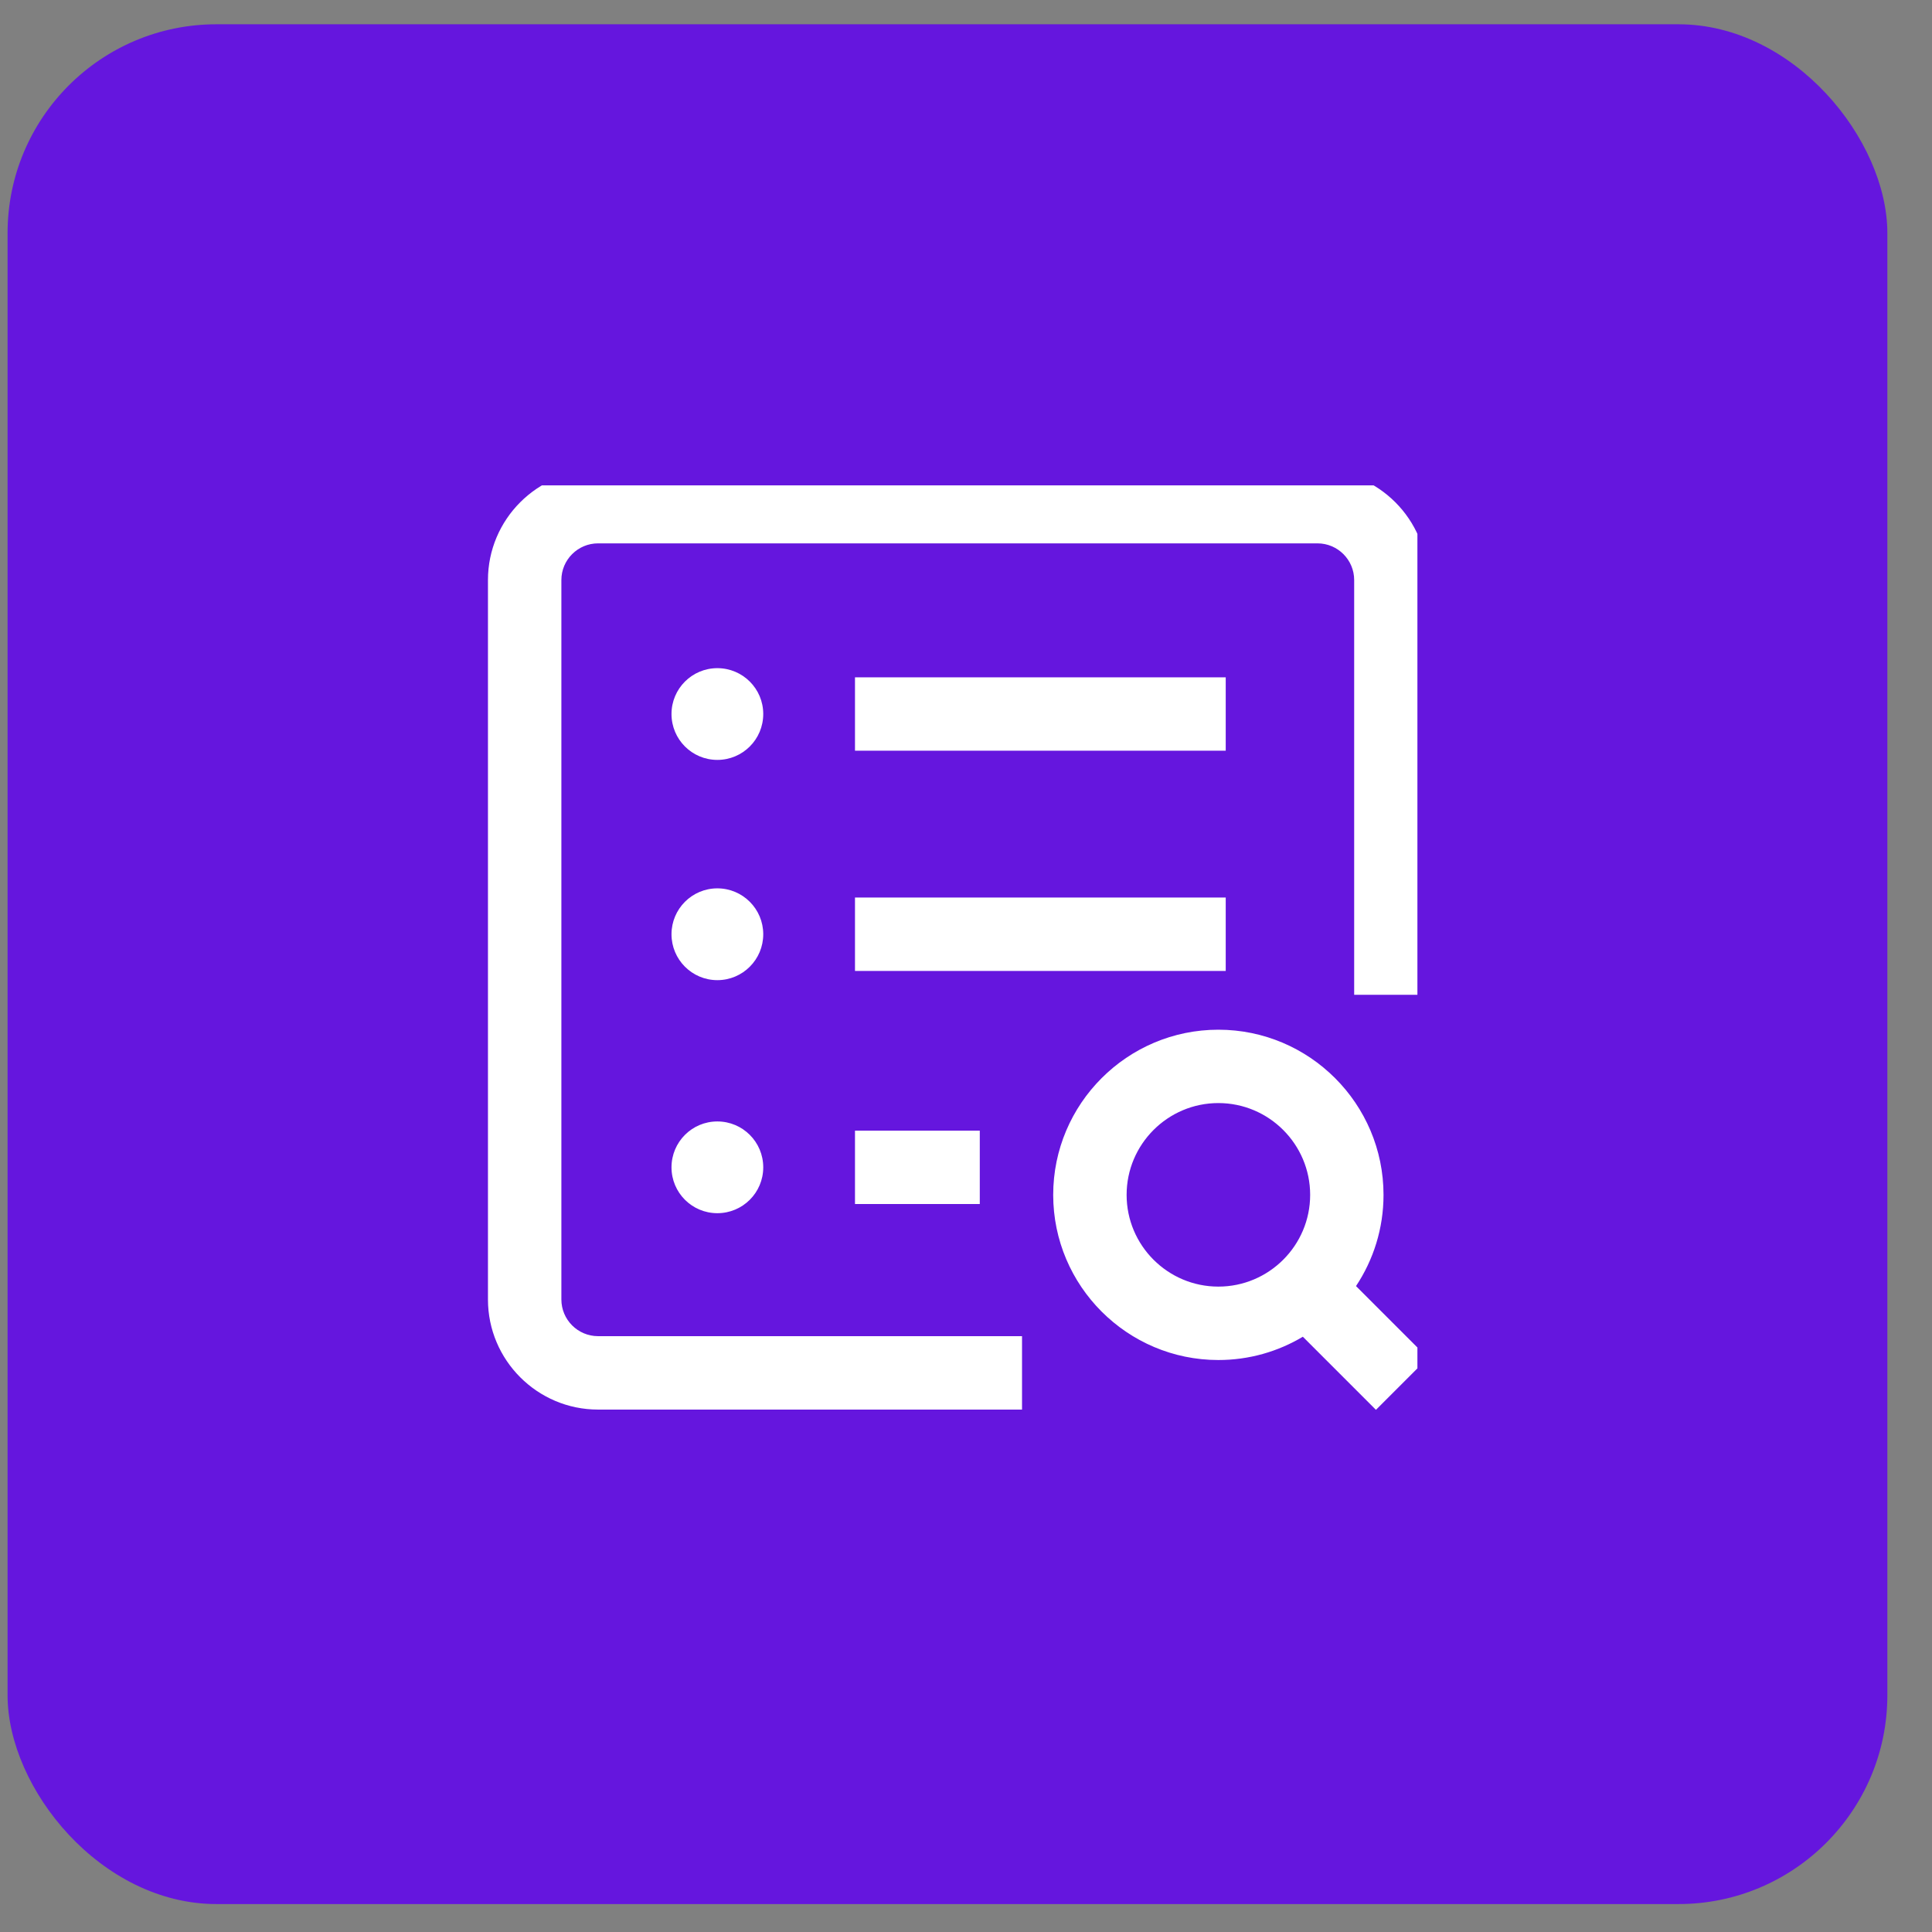 <svg width="37" height="37" viewBox="0 0 37 37" fill="none" xmlns="http://www.w3.org/2000/svg">
<rect x="0" y="0" width="37" height="37" fill="#808080" stroke="none"/>
<rect x="0.145" y="0.465" width="36" height="36" rx="4" fill="#6516DE"/>
<g clip-path="url(#clip0)">
<g clip-path="url(#clip1)">
<path d="M16.374 21.653H18.764V23.058H16.374V21.653ZM13.738 21.477C13.253 21.477 12.86 21.87 12.86 22.356C12.86 22.841 13.253 23.234 13.738 23.234C14.224 23.234 14.617 22.841 14.617 22.356C14.617 21.87 14.224 21.477 13.738 21.477ZM23.474 17.189H16.374V18.595H23.474V17.189ZM13.738 17.013C13.253 17.013 12.86 17.407 12.86 17.892C12.86 18.377 13.253 18.771 13.738 18.771C14.224 18.771 14.617 18.377 14.617 17.892C14.617 17.407 14.224 17.013 13.738 17.013ZM23.474 12.972H16.374V14.377H23.474V12.972ZM13.738 12.796C13.253 12.796 12.86 13.189 12.86 13.674C12.86 14.16 13.253 14.553 13.738 14.553C14.224 14.553 14.617 14.16 14.617 13.674C14.617 13.189 14.224 12.796 13.738 12.796ZM10.751 24.886V11.109C10.751 10.721 11.066 10.406 11.454 10.406H25.231C25.619 10.406 25.934 10.721 25.934 11.109V19.052H27.34V11.109C27.34 9.946 26.394 9 25.231 9H11.454C10.291 9 9.345 9.946 9.345 11.109V24.886C9.345 26.049 10.291 26.995 11.454 26.995H19.573V25.589H11.454C11.066 25.589 10.751 25.274 10.751 24.886ZM26.351 27L24.951 25.6C24.477 25.883 23.924 26.046 23.333 26.046C21.589 26.046 20.17 24.627 20.17 22.883C20.17 21.139 21.589 19.72 23.333 19.72C25.077 19.72 26.496 21.139 26.496 22.883C26.496 23.528 26.302 24.129 25.969 24.63L27.345 26.006L26.351 27ZM23.333 24.64C24.302 24.64 25.091 23.852 25.091 22.883C25.091 21.914 24.302 21.125 23.333 21.125C22.364 21.125 21.576 21.914 21.576 22.883C21.576 23.852 22.364 24.64 23.333 24.64Z" fill="white"/>
</g>
</g>
<defs>
<clipPath id="clip0">
<rect width="18" height="18" fill="white" transform="translate(9.145 9.295)"/>
</clipPath>
<clipPath id="clip1">
<rect width="18" height="18" fill="white" transform="translate(9.345 9)"/>
</clipPath>
</defs>
</svg>
